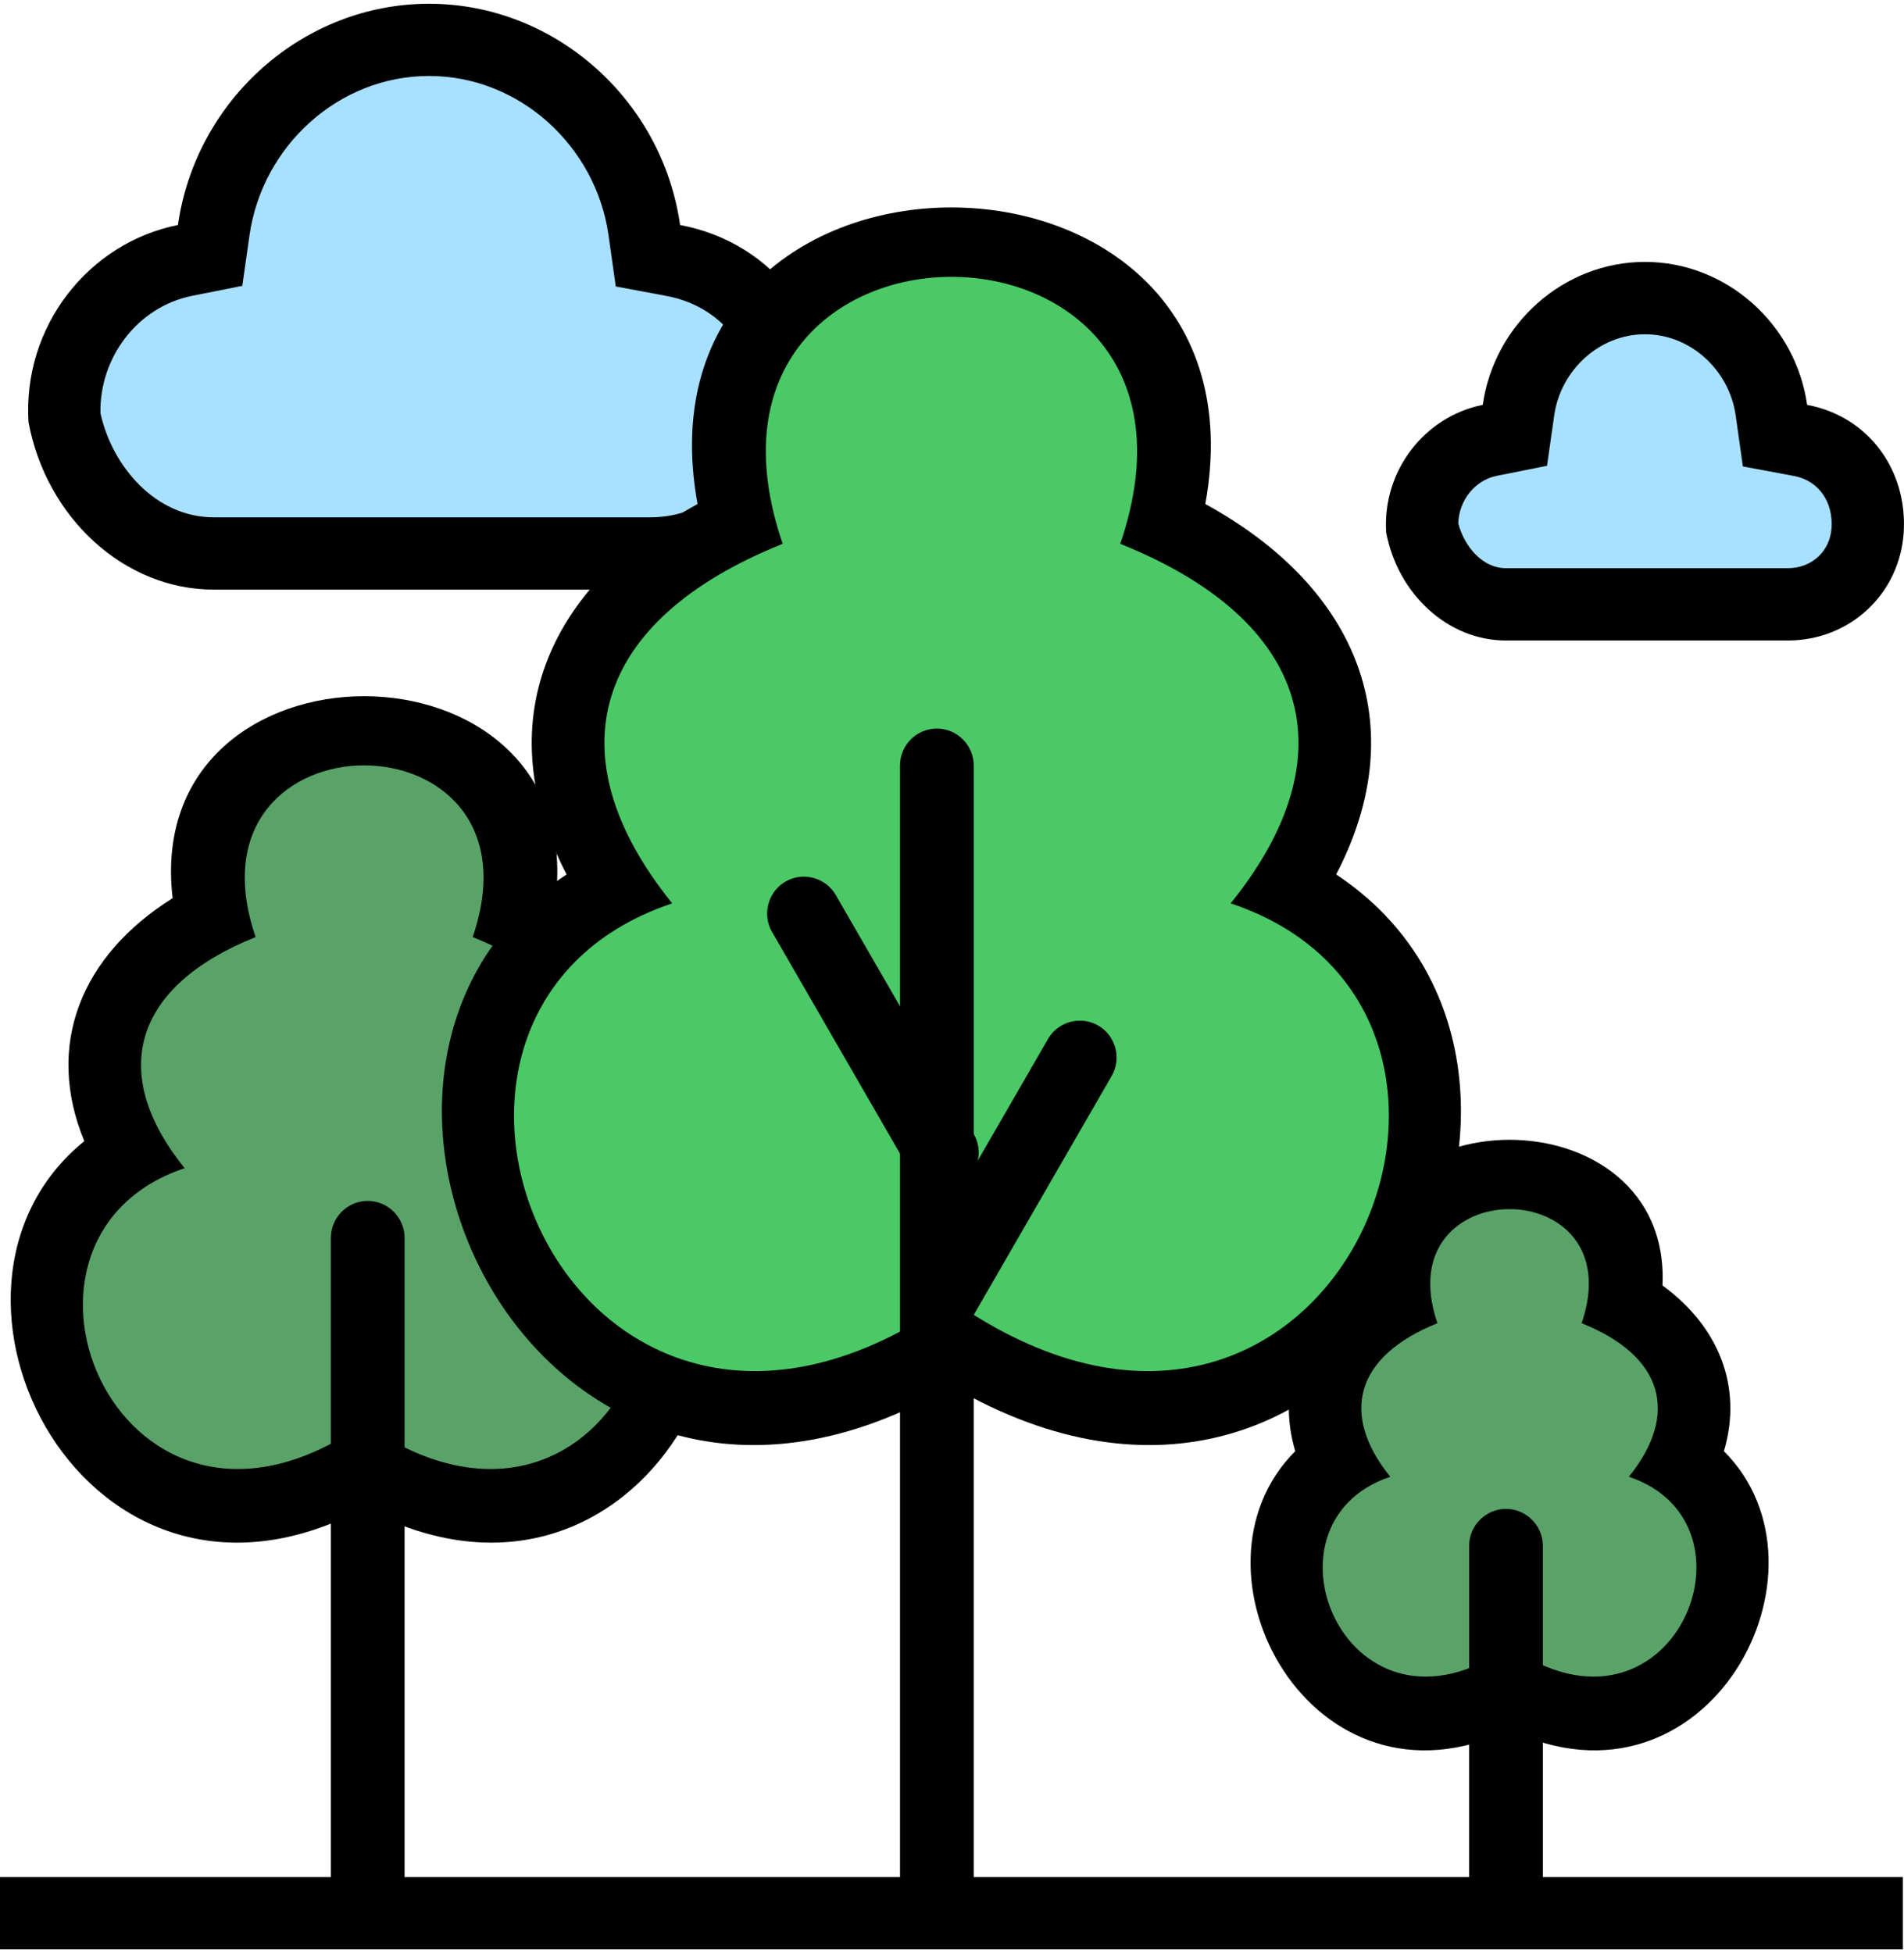 <?xml version="1.0" encoding="utf-8"?>
<!-- Generator: Adobe Illustrator 21.1.0, SVG Export Plug-In . SVG Version: 6.00 Build 0)  -->
<svg version="1.1" id="Слой_1" xmlns="http://www.w3.org/2000/svg" xmlns:xlink="http://www.w3.org/1999/xlink" x="0px" y="0px"
	 viewBox="0 0 39 40" style="enable-background:new 0 0 39 40;" xml:space="preserve">
<style type="text/css">
	.st0{fill:#A8E1FF;}
	.st1{fill:#59A369;}
	.st2{fill:#4AC966;}
</style>
<g id="Слой_x0020_1">
	<path d="M4.379,12.076h8.939c1.959,0,3.55-1.469,3.674-3.428c0.121-1.959-1.103-3.672-3.062-4.04
		c-0.366-2.572-2.571-4.531-5.142-4.531c-2.572,0-4.775,1.959-5.143,4.531c-1.837,0.367-3.184,2.081-3.061,4.04
		C0.952,10.607,2.544,12.076,4.379,12.076z"/>
	<path class="st0" d="M2.058,8.465c0.243,1.097,1.135,2.13,2.321,2.13h8.939c1.176,0,2.122-0.86,2.195-2.04
		c0.076-1.209-0.644-2.265-1.857-2.493l-1.043-0.195l-0.149-1.052c-0.259-1.82-1.82-3.259-3.676-3.259
		c-1.857,0-3.417,1.439-3.677,3.261L4.963,5.854L3.936,6.059C2.81,6.285,2.031,7.335,2.058,8.465z"/>
	<path d="M30.845,13.118h5.775c1.266,0,2.294-0.95,2.374-2.215c0.079-1.266-0.712-2.374-1.978-2.611
		c-0.237-1.662-1.662-2.928-3.322-2.928c-1.662,0-3.085,1.266-3.323,2.928c-1.187,0.237-2.056,1.344-1.978,2.611
		C28.631,12.168,29.659,13.118,30.845,13.118z"/>
	<path class="st0" d="M29.87,10.722c0.118,0.448,0.481,0.915,0.976,0.915h5.775c0.483,0,0.865-0.341,0.895-0.826
		c0.033-0.517-0.249-0.965-0.771-1.063L35.7,9.553l-0.149-1.051c-0.131-0.917-0.919-1.656-1.857-1.656
		c-0.94,0-1.726,0.739-1.858,1.657L31.688,9.54L30.66,9.745C30.199,9.837,29.88,10.264,29.87,10.722z"/>
	<path d="M26.531,29.721c-0.388-1.306,0.096-2.546,1.258-3.394c-0.188-3.978,6.452-3.978,6.264,0
		c1.162,0.847,1.647,2.088,1.258,3.394c2.441,2.435-0.331,7.636-4.39,5.707C26.863,37.358,24.09,32.156,26.531,29.721z"/>
	<path class="st1" d="M30.921,33.717c-3.304,2.313-5.331-2.507-2.444-3.472c-1.041-1.289-0.707-2.475,0.966-3.145
		c-1.064-3.115,4.019-3.115,2.954,0c1.675,0.67,2.008,1.855,0.967,3.145C36.252,31.21,34.225,36.03,30.921,33.717z"/>
	<rect y="38.444" width="38.977" height="1.48"/>
	<path d="M7.459,30.887c-5.682,3.028-9.503-4.458-5.732-7.516c-0.809-1.96-0.074-3.797,1.809-4.976
		c-0.648-5.515,8.493-5.515,7.847,0c1.882,1.177,2.616,3.015,1.809,4.975C16.962,26.428,13.141,33.915,7.459,30.887z"/>
	<path class="st1" d="M7.459,29.151c-4.973,3.481-8.024-3.772-3.677-5.226c-1.567-1.939-1.065-3.724,1.454-4.733
		c-1.602-4.689,6.048-4.689,4.446,0c2.519,1.009,3.021,2.794,1.454,4.733C15.483,25.379,12.43,32.632,7.459,29.151z"/>
	<path d="M11.606,17.909c-1.596-3.063-0.44-5.878,2.682-7.586c-1.472-8.099,11.871-8.099,10.401,0
		c3.122,1.708,4.277,4.524,2.68,7.586c6.044,4.007,0.54,15.392-7.881,10.477C11.067,33.301,5.564,21.917,11.606,17.909z"/>
	<path class="st2" d="M19.488,26.626c-7.732,5.415-12.479-5.865-5.719-8.125c-2.437-3.018-1.656-5.793,2.263-7.363
		c-2.493-7.291,9.407-7.291,6.914,0c3.919,1.571,4.699,4.346,2.262,7.363C31.968,20.761,27.221,32.041,19.488,26.626z"/>
	<path d="M7.532,24.595L7.532,24.595c0.416,0,0.755,0.342,0.755,0.755v13.571c0,0.413-0.34,0.755-0.755,0.755l0,0
		c-0.415,0-0.755-0.34-0.755-0.755V25.35C6.778,24.934,7.117,24.595,7.532,24.595z"/>
	<path d="M19.19,14.921L19.19,14.921c0.416,0,0.755,0.342,0.755,0.755v23.245c0,0.413-0.34,0.755-0.755,0.755l0,0
		c-0.415,0-0.755-0.34-0.755-0.755V15.676C18.435,15.26,18.775,14.921,19.19,14.921z"/>
	<path d="M22.495,21.004L22.495,21.004c0.361,0.208,0.482,0.674,0.277,1.03l-2.826,4.895c-0.206,0.356-0.671,0.483-1.032,0.275l0,0
		c-0.36-0.208-0.483-0.671-0.274-1.03l2.826-4.895C21.672,20.921,22.137,20.796,22.495,21.004z"/>
	<path d="M16.09,18.055L16.09,18.055c-0.361,0.208-0.482,0.674-0.277,1.03l2.826,4.895c0.206,0.356,0.671,0.483,1.032,0.275l0,0
		c0.36-0.208,0.483-0.671,0.274-1.03l-2.826-4.895C16.912,17.972,16.448,17.848,16.09,18.055z"/>
	<path d="M30.848,30.903L30.848,30.903c0.415,0,0.755,0.344,0.755,0.755v6.894c0,0.411-0.34,0.755-0.755,0.755l0,0
		c-0.415,0-0.755-0.34-0.755-0.755v-6.894C30.093,31.243,30.433,30.903,30.848,30.903z"/>
</g>
</svg>
